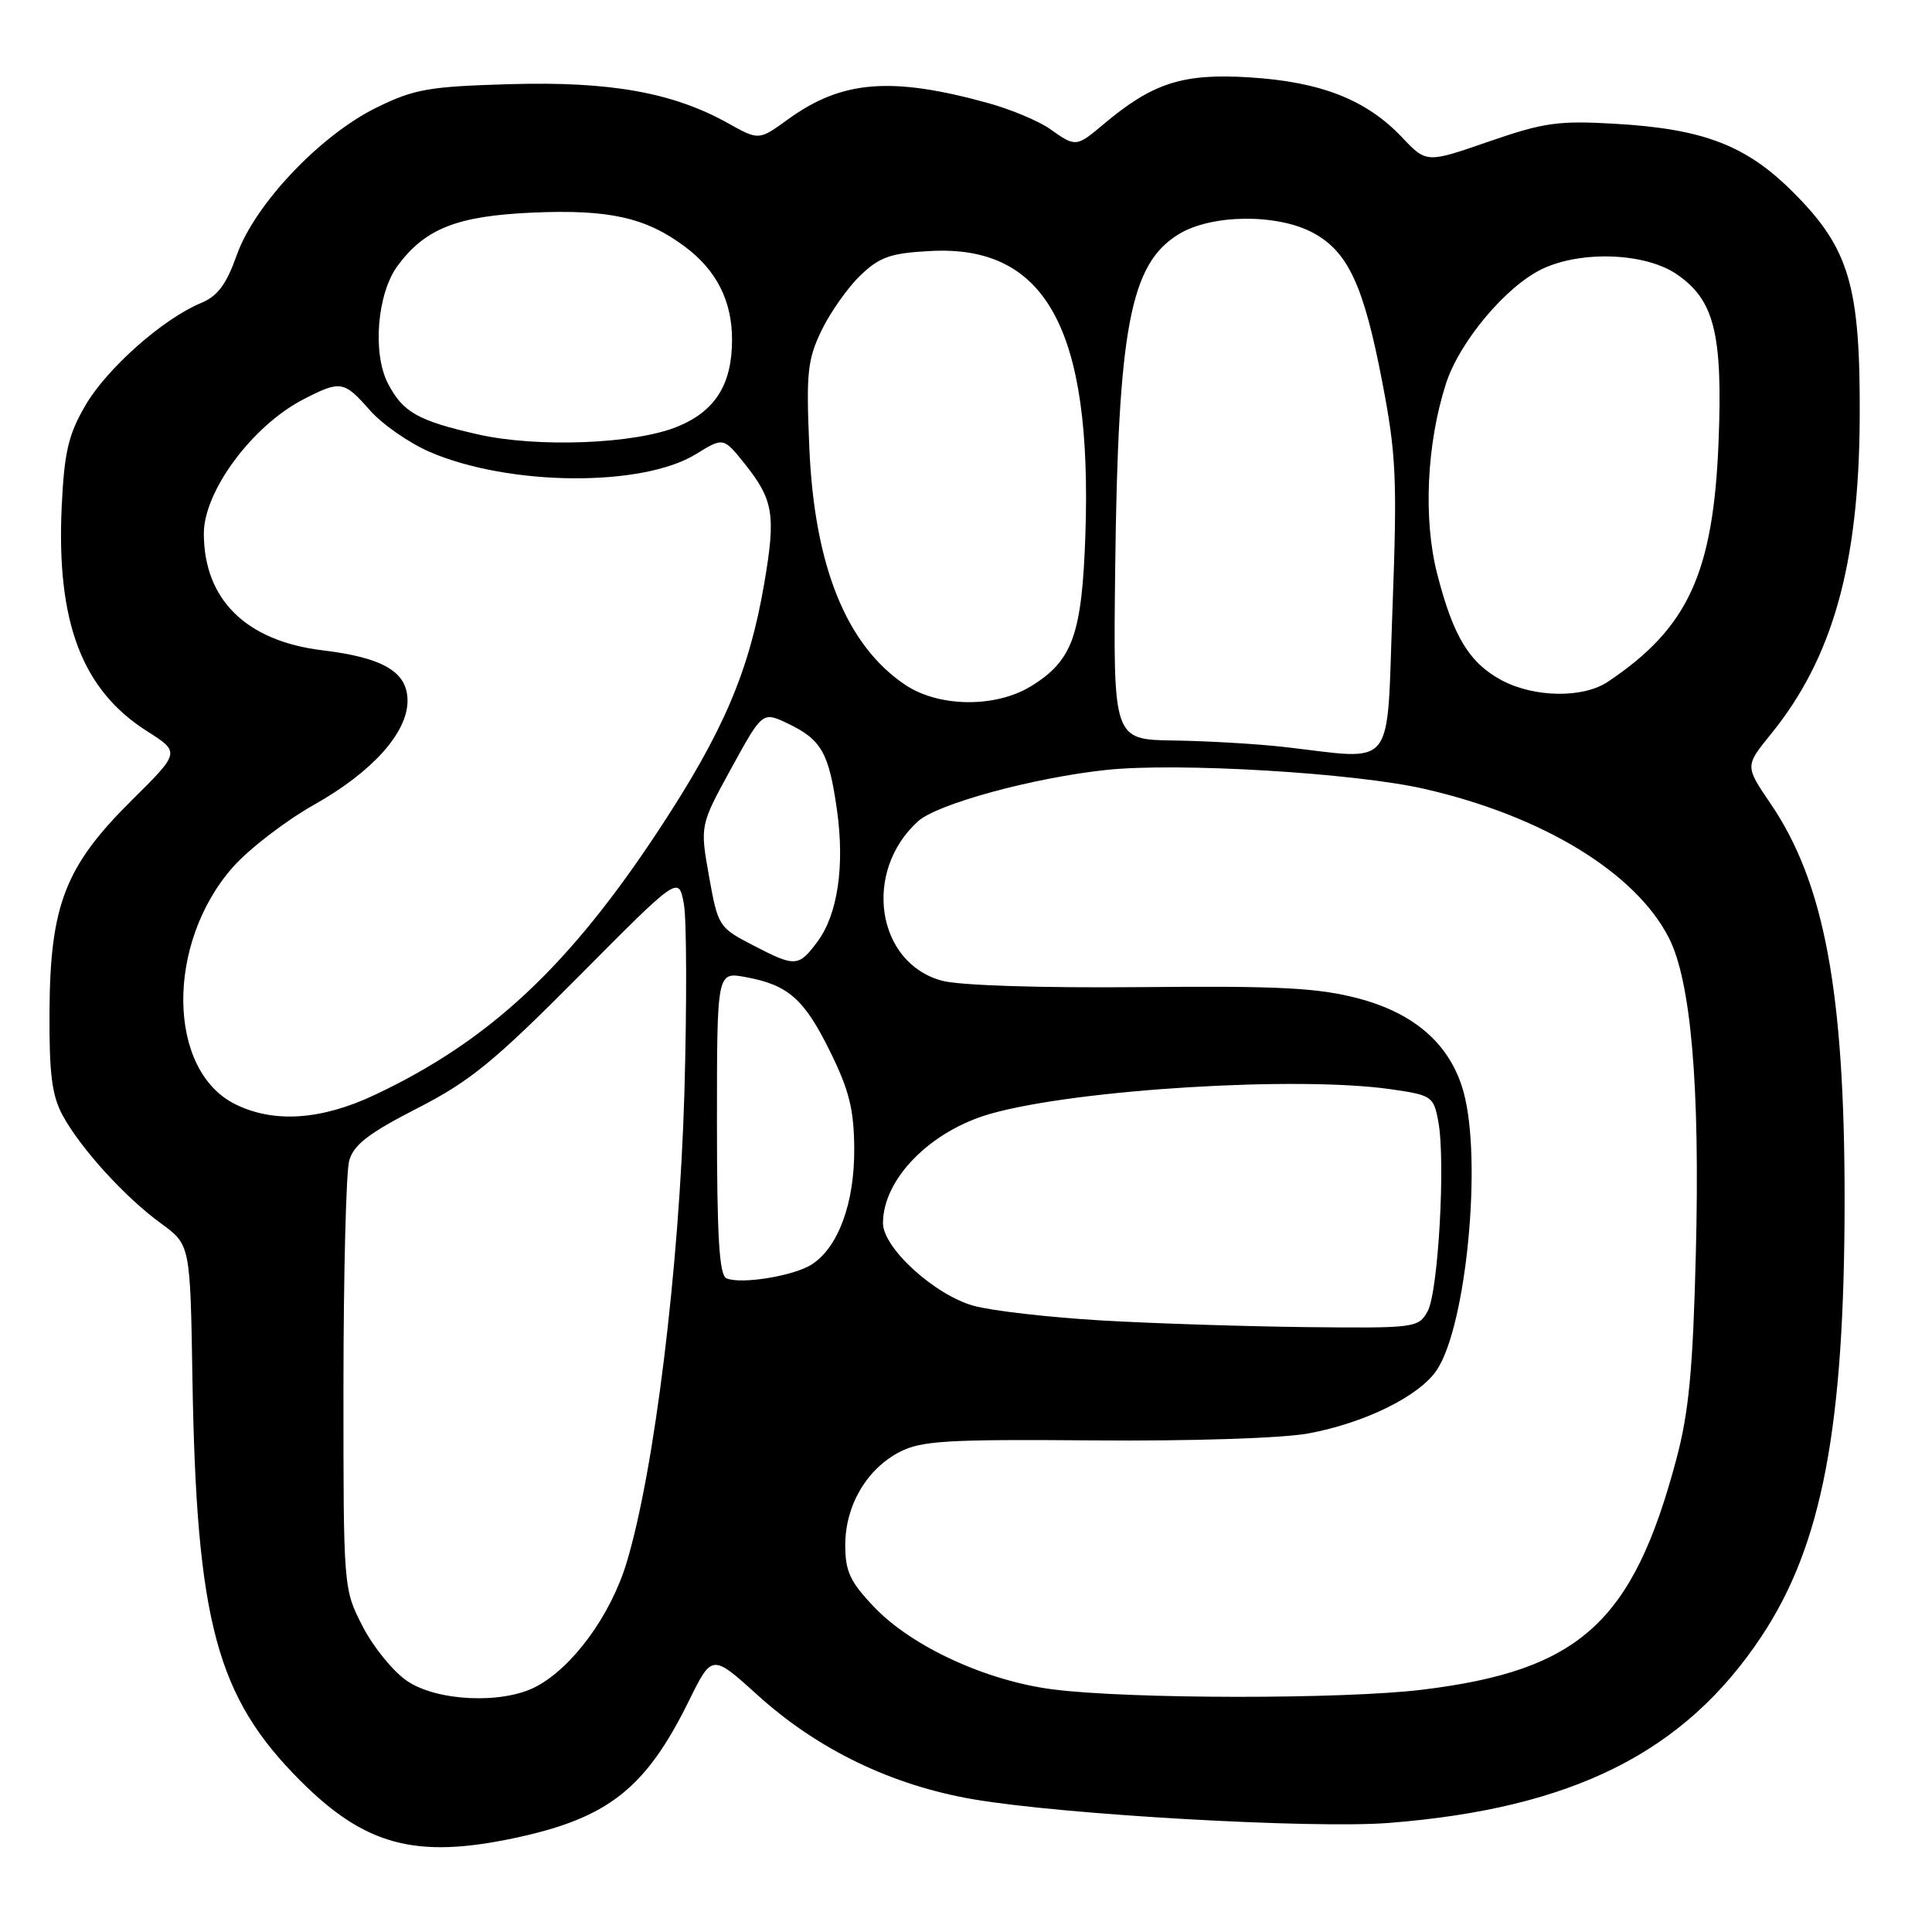<?xml version="1.0" encoding="UTF-8" standalone="no"?>
<!DOCTYPE svg PUBLIC "-//W3C//DTD SVG 1.1//EN" "http://www.w3.org/Graphics/SVG/1.1/DTD/svg11.dtd" >
<svg xmlns="http://www.w3.org/2000/svg" xmlns:xlink="http://www.w3.org/1999/xlink" version="1.1" viewBox="0 0 256 256">
 <g >
 <path fill="currentColor"
d=" M 68.14 243.56 C 80.58 240.92 85.54 237.02 91.29 225.36 C 94.35 219.15 94.35 219.15 100.42 224.64 C 108.37 231.84 118.21 236.58 129.00 238.42 C 141.01 240.47 173.90 242.33 184.00 241.55 C 208.36 239.64 223.19 232.23 233.40 216.84 C 241.44 204.75 244.41 189.10 244.42 159.00 C 244.42 131.38 241.73 116.94 234.60 106.47 C 231.22 101.50 231.22 101.50 234.65 97.28 C 242.82 87.23 246.31 74.84 246.42 55.50 C 246.52 37.88 245.07 32.94 237.59 25.46 C 231.38 19.25 225.73 17.08 214.00 16.40 C 206.48 15.96 204.55 16.24 197.26 18.76 C 189.02 21.62 189.02 21.62 185.76 18.18 C 181.03 13.20 175.02 10.84 165.54 10.25 C 156.72 9.70 152.74 10.98 146.24 16.45 C 142.61 19.50 142.53 19.51 139.13 17.09 C 137.66 16.05 133.99 14.51 130.98 13.67 C 118.10 10.11 111.56 10.64 104.43 15.80 C 100.56 18.61 100.56 18.61 96.49 16.34 C 89.19 12.26 80.88 10.77 67.59 11.15 C 56.83 11.46 54.89 11.80 49.90 14.25 C 42.44 17.91 33.77 27.06 31.38 33.78 C 30.00 37.68 28.84 39.24 26.64 40.15 C 21.62 42.23 14.22 48.77 11.35 53.66 C 9.07 57.56 8.53 59.83 8.18 67.03 C 7.45 82.42 10.85 91.41 19.49 96.89 C 23.88 99.68 23.88 99.68 17.42 106.08 C 8.65 114.77 6.64 119.94 6.56 134.00 C 6.51 142.32 6.88 145.19 8.31 147.81 C 10.71 152.21 16.59 158.67 21.36 162.13 C 25.21 164.94 25.21 164.94 25.50 182.72 C 26.03 214.94 28.69 224.85 39.82 235.98 C 48.37 244.53 55.08 246.33 68.14 243.56 Z  M 53.96 222.75 C 52.12 221.51 49.47 218.26 48.06 215.52 C 45.50 210.54 45.50 210.54 45.51 183.52 C 45.52 168.66 45.86 155.28 46.27 153.80 C 46.85 151.69 48.84 150.16 55.26 146.87 C 62.28 143.28 65.46 140.68 76.71 129.35 C 89.92 116.04 89.92 116.04 90.61 119.74 C 90.99 121.77 91.02 133.12 90.68 144.97 C 90.00 168.07 86.71 194.87 83.04 207.02 C 80.93 214.05 75.84 221.00 70.95 223.53 C 66.50 225.82 57.94 225.43 53.96 222.75 Z  M 139.50 223.85 C 130.66 222.72 120.80 218.17 115.81 212.92 C 112.63 209.58 112.00 208.22 112.00 204.71 C 112.01 199.49 114.83 194.66 119.21 192.39 C 122.06 190.91 125.48 190.70 144.86 190.86 C 157.69 190.97 169.80 190.58 173.29 189.95 C 180.82 188.58 188.13 184.97 190.41 181.50 C 194.33 175.52 196.41 153.63 193.92 144.66 C 192.19 138.44 187.52 134.29 180.00 132.30 C 174.65 130.89 169.56 130.62 151.12 130.80 C 137.86 130.92 127.14 130.58 124.82 129.95 C 116.12 127.61 114.29 115.47 121.65 108.82 C 124.18 106.53 136.79 103.08 146.50 102.03 C 155.92 101.00 179.56 102.41 188.83 104.55 C 204.50 108.16 216.73 115.64 221.14 124.28 C 224.07 130.03 225.27 143.99 224.71 166.00 C 224.32 181.54 223.79 187.11 222.11 193.41 C 216.36 214.97 209.33 221.34 188.50 223.89 C 178.04 225.17 149.65 225.15 139.50 223.85 Z  M 146.00 174.97 C 139.12 174.57 131.49 173.70 129.04 173.03 C 123.86 171.61 117.00 165.36 117.00 162.07 C 117.00 156.21 123.31 149.81 131.32 147.56 C 142.76 144.34 171.90 142.56 184.22 144.32 C 189.73 145.11 189.96 145.26 190.58 148.59 C 191.56 153.78 190.58 171.18 189.17 173.75 C 187.96 175.94 187.52 176.00 173.21 175.85 C 165.12 175.76 152.88 175.37 146.00 174.97 Z  M 96.25 169.38 C 95.31 168.97 95.00 163.87 95.00 148.81 C 95.00 128.78 95.00 128.78 98.75 129.46 C 104.45 130.50 106.56 132.36 110.00 139.35 C 112.53 144.48 113.16 147.02 113.19 152.24 C 113.23 159.40 111.09 165.24 107.60 167.52 C 105.25 169.07 98.17 170.22 96.25 169.38 Z  M 31.20 146.33 C 22.13 141.86 21.95 125.01 30.85 114.91 C 32.99 112.49 37.84 108.76 41.62 106.63 C 49.32 102.30 54.00 97.09 54.00 92.86 C 54.00 89.04 50.80 87.14 42.74 86.17 C 32.63 84.95 27.03 79.46 27.01 70.72 C 26.99 65.10 33.44 56.40 40.21 52.91 C 45.14 50.37 45.57 50.45 49.02 54.37 C 50.65 56.23 54.23 58.71 56.98 59.90 C 67.51 64.42 85.12 64.56 92.22 60.17 C 95.86 57.93 95.86 57.93 98.68 61.46 C 102.50 66.24 102.82 68.22 101.26 77.35 C 99.26 88.98 95.85 96.96 87.38 109.84 C 75.42 128.03 64.89 137.88 49.72 145.05 C 42.61 148.42 36.32 148.85 31.20 146.33 Z  M 99.83 125.28 C 95.24 122.91 95.14 122.75 93.95 116.12 C 92.75 109.37 92.75 109.37 96.89 101.82 C 101.03 94.27 101.03 94.27 104.41 95.88 C 108.85 98.01 109.83 99.74 110.90 107.31 C 111.95 114.74 111.00 121.19 108.30 124.80 C 105.81 128.13 105.38 128.16 99.83 125.28 Z  M 170.00 98.96 C 166.43 98.56 159.90 98.18 155.50 98.12 C 147.50 98.00 147.50 98.00 147.77 75.25 C 148.15 43.39 149.76 34.95 156.19 31.03 C 160.52 28.38 169.21 28.29 173.97 30.84 C 178.62 33.34 180.70 37.81 183.15 50.58 C 185.01 60.26 185.15 63.41 184.51 80.70 C 183.69 102.53 185.17 100.67 170.00 98.96 Z  M 119.92 90.73 C 112.14 85.48 107.91 75.01 107.24 59.32 C 106.81 49.38 106.99 47.66 108.87 43.76 C 110.04 41.35 112.35 38.08 114.01 36.49 C 116.56 34.04 118.01 33.54 123.27 33.26 C 138.60 32.43 144.73 43.63 143.82 70.83 C 143.37 84.04 142.14 87.52 136.66 90.90 C 131.93 93.82 124.40 93.74 119.92 90.73 Z  M 198.98 90.14 C 194.69 87.84 192.55 84.32 190.43 76.02 C 188.57 68.78 189.04 58.76 191.60 50.83 C 193.39 45.27 199.59 37.89 204.37 35.63 C 209.53 33.18 217.95 33.50 222.10 36.29 C 227.15 39.69 228.28 44.14 227.72 58.50 C 227.03 75.96 223.67 83.25 213.03 90.35 C 209.75 92.54 203.30 92.44 198.98 90.14 Z  M 63.33 57.56 C 55.37 55.75 53.37 54.62 51.40 50.80 C 49.32 46.78 49.98 38.84 52.71 35.18 C 56.38 30.26 60.59 28.61 70.60 28.17 C 80.72 27.73 85.58 28.82 90.75 32.68 C 94.94 35.80 97.00 39.87 97.00 45.00 C 97.00 50.93 94.79 54.46 89.79 56.52 C 84.17 58.84 71.24 59.35 63.33 57.56 Z "/>
</g>
</svg>